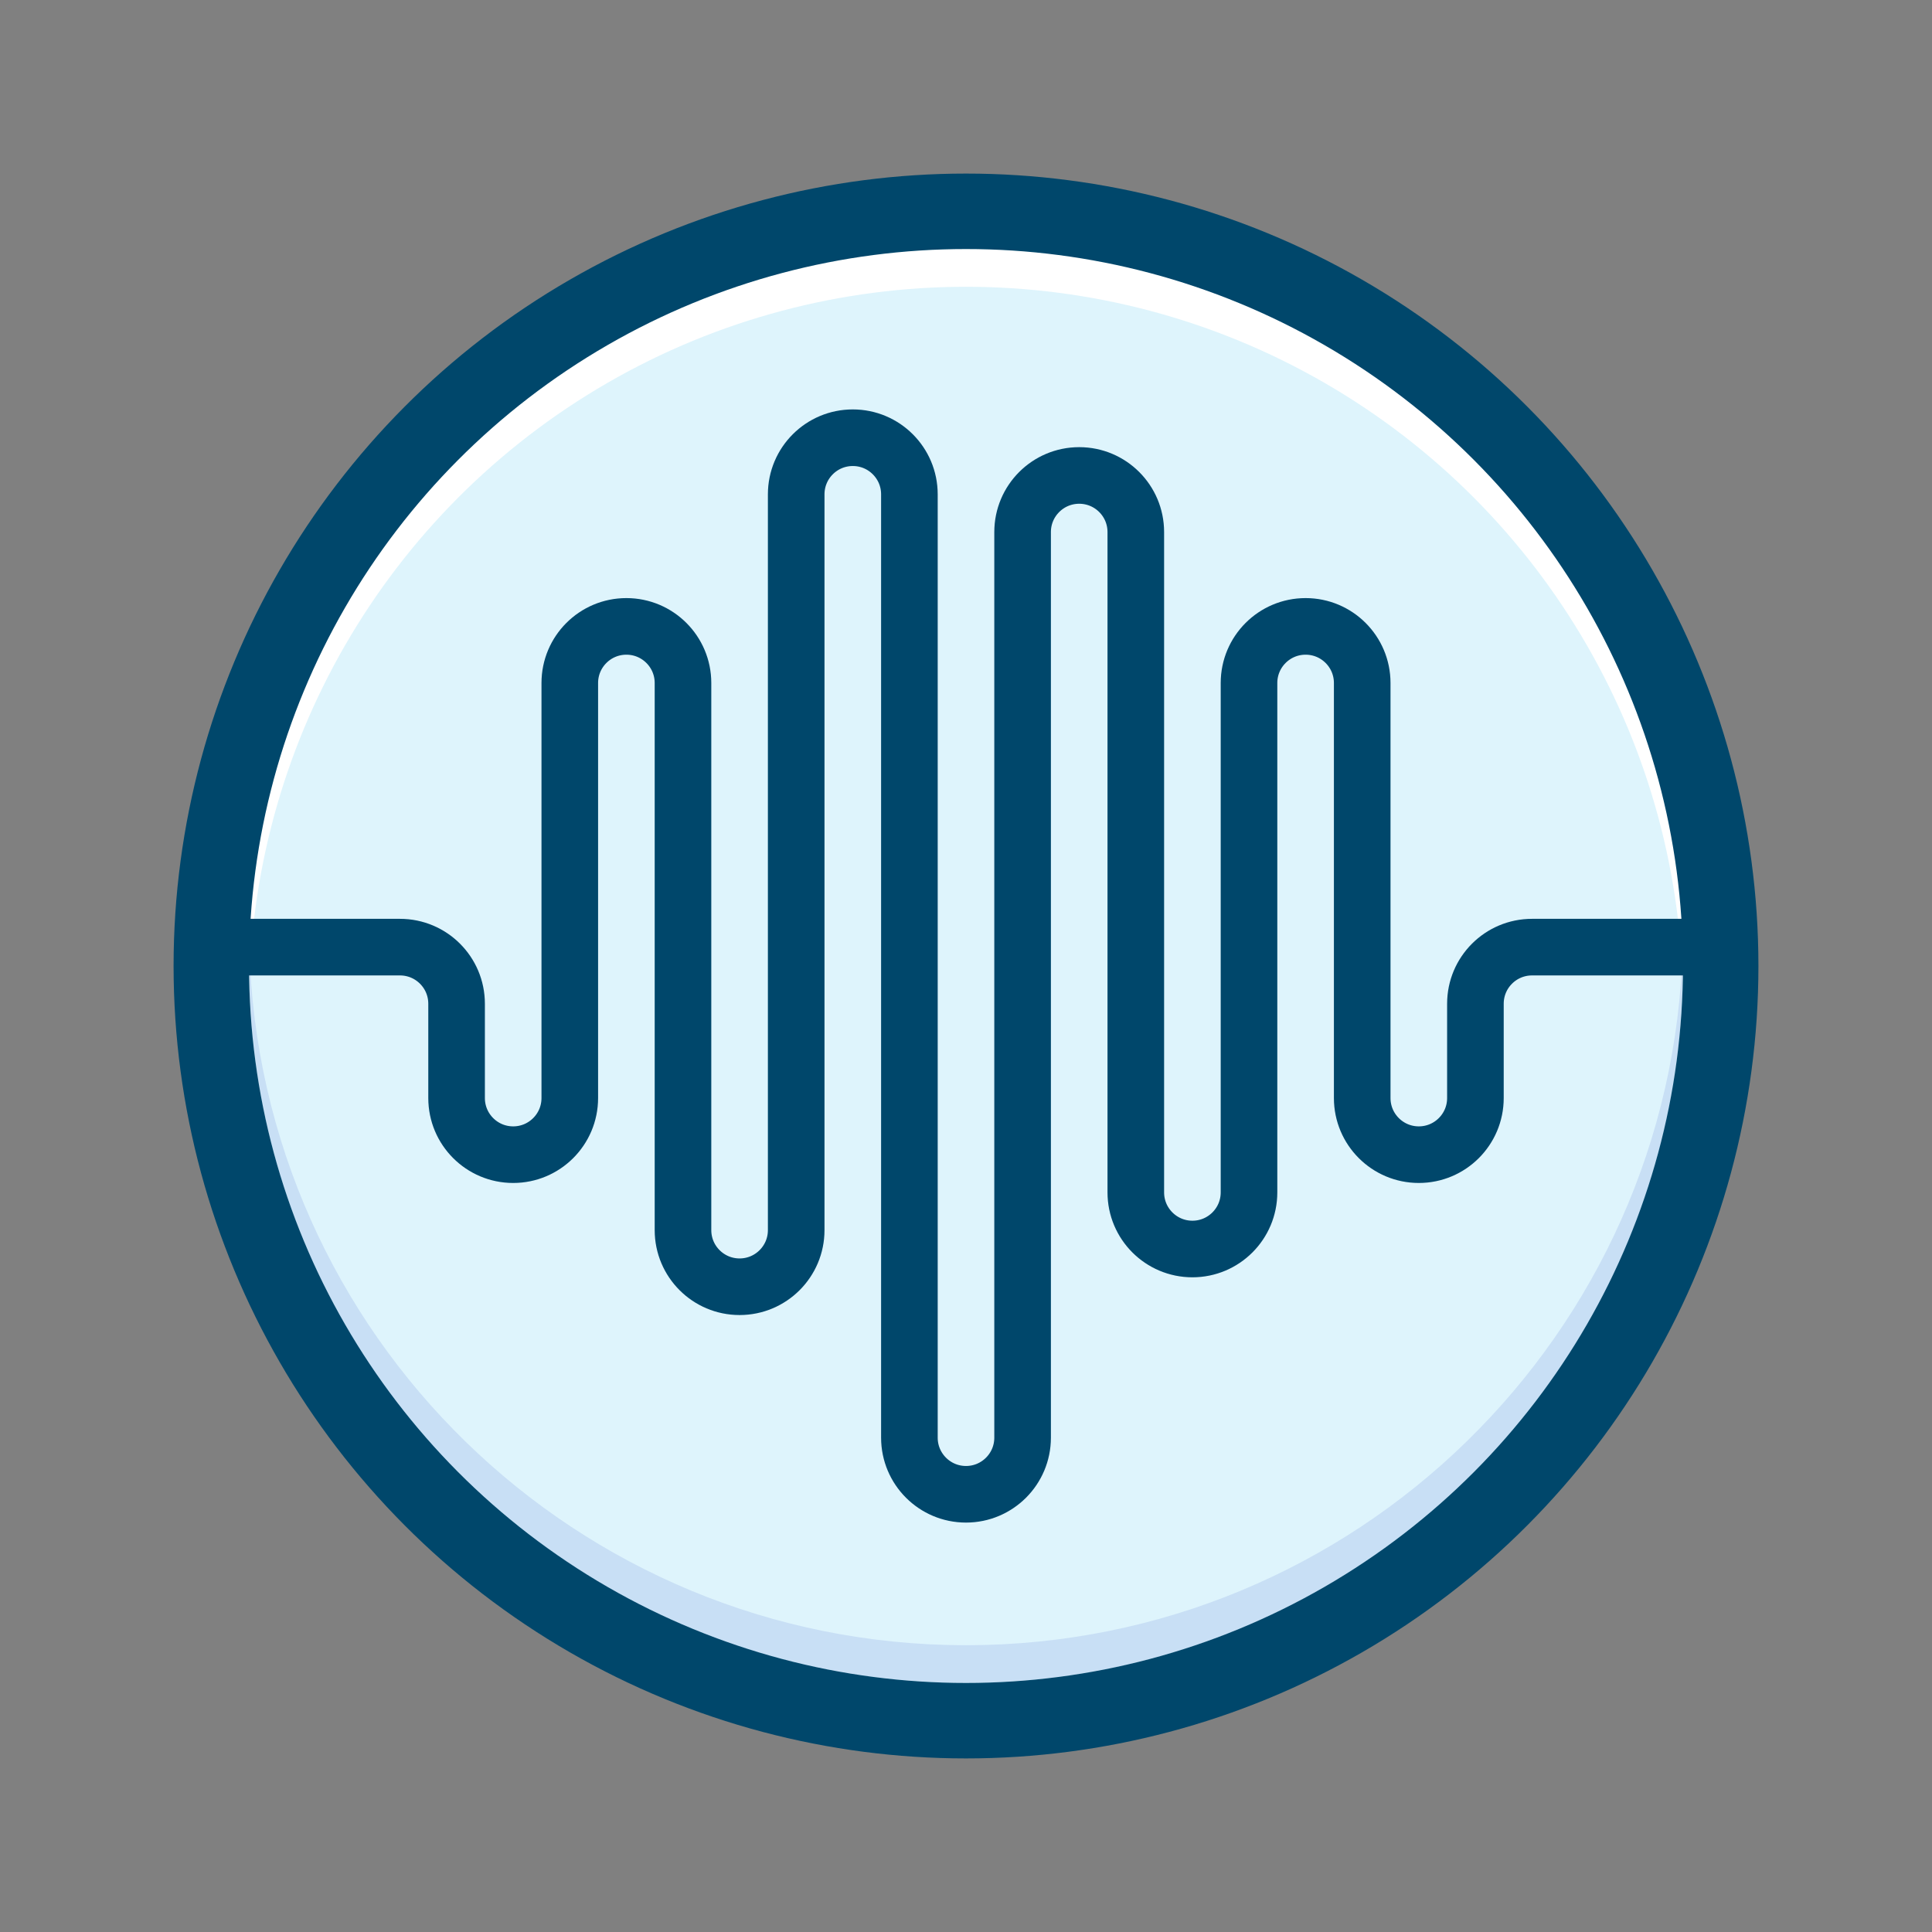 <svg xmlns="http://www.w3.org/2000/svg" width="512" height="512" enable-background="new 0 0 512 512" viewBox="0 0 512 512"><rect x="0" y="0" width="512" height="512" fill="#808080" stroke="none"/><circle cx="256" cy="256" r="200" fill="#FFF"/><circle cx="256" cy="266" r="190" fill="#DEF4FC"/><path fill="#C8DFF5" d="M256,436c-103.262,0-187.283-82.376-189.934-185c-0.043,1.662-0.066,3.328-0.066,5
		c0,104.936,85.066,190,190,190c104.936,0,190-85.064,190-190c0-1.672-0.022-3.338-0.065-5C443.283,353.624,359.264,436,256,436z"/><g><circle cx="256" cy="256" r="200" fill="none" stroke="#00476B" stroke-miterlimit="10" stroke-width="20"/><path fill="none" stroke="#00476B" stroke-miterlimit="10" stroke-width="15" d="M56.199,251H106c8.284,0,15,6.716,15,15v25
		c0,8.284,6.716,15,15,15s15-6.716,15-15V181c0-8.284,6.716-15,15-15s15,6.716,15,15v145c0,8.284,6.716,15,15,15s15-6.716,15-15V131
		c0-8.284,6.716-15,15-15s15,6.716,15,15v250c0,8.284,6.716,15,15,15s15-6.716,15-15V141c0-8.284,6.716-15,15-15s15,6.716,15,15v175
		c0,8.284,6.716,15,15,15s15-6.716,15-15V181c0-8.284,6.716-15,15-15s15,6.716,15,15v110c0,8.284,6.716,15,15,15s15-6.716,15-15v-25
		c0-8.284,6.716-15,15-15h50"/></g></svg>